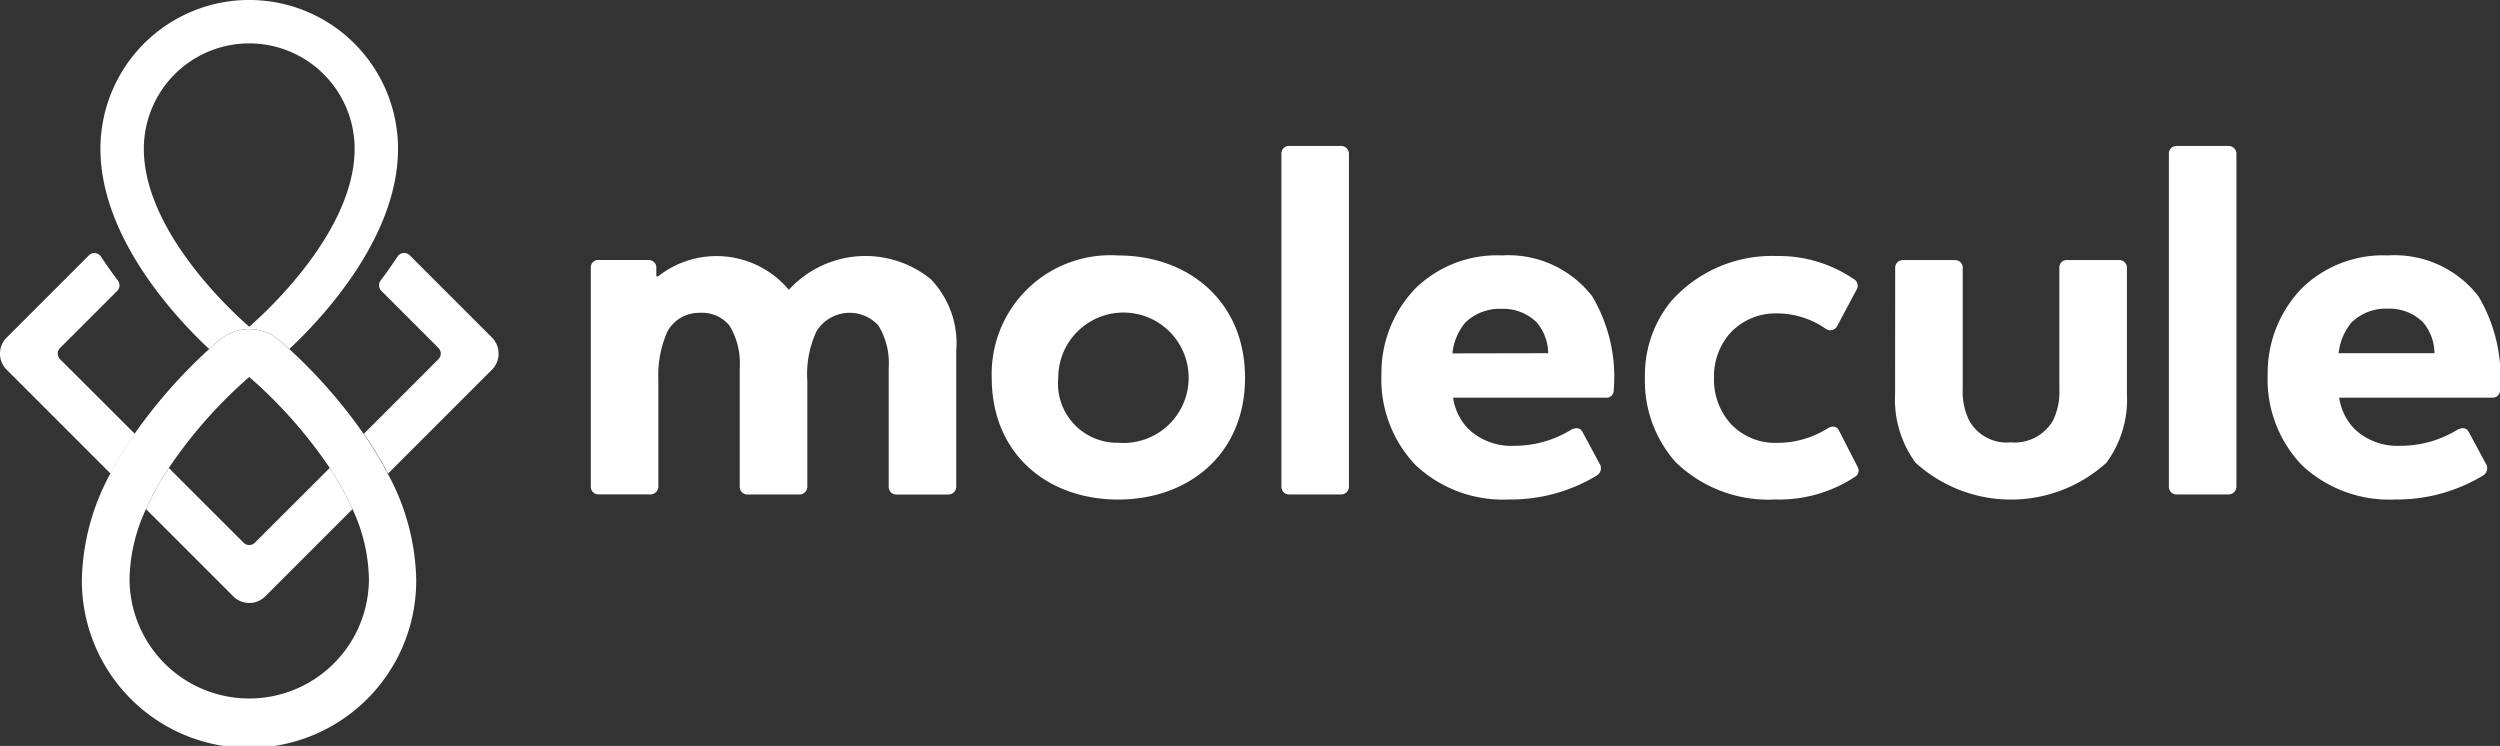 <svg xmlns="http://www.w3.org/2000/svg" width="114.593" height="34.193" viewBox="0 0 114.593 34.193"><rect x="0" y="0" width="114.593" height="34.193" fill="#333333" stroke="none"/><defs><style>.a{fill:#fff;}</style></defs><g transform="translate(-130.102 -65.02)"><path class="a" d="M207.507,300.5a.364.364,0,0,1-.514,0l-3.427-3.427a13.437,13.437,0,0,0-1.046,1.885l4,4a1.038,1.038,0,0,0,1.466,0l4-4a13.3,13.3,0,0,0-1.045-1.886Z" transform="translate(-65.725 -210.603)"/><path class="a" d="M316.68,195.1a1.033,1.033,0,0,0-.3-.733l-3.773-3.774a.363.363,0,0,0-.559.06c-.253.381-.513.749-.775,1.1a.358.358,0,0,0,.033.47l2.618,2.618a.362.362,0,0,1,0,.514l-3.42,3.42a17.105,17.105,0,0,1,1.109,1.826l4.768-4.768a1.036,1.036,0,0,0,.3-.735Z" transform="translate(-163.725 -113.872)"/><path class="a" d="M132.856,195.384a.362.362,0,0,1,0-.514l2.618-2.618a.36.36,0,0,0,.034-.47q-.4-.529-.776-1.1a.363.363,0,0,0-.555-.06l-3.773,3.774a1.038,1.038,0,0,0,0,1.466l4.768,4.768a17.107,17.107,0,0,1,1.109-1.826Z" transform="translate(0 -113.899)"/><path class="a" d="M188.052,80.57c.042.033.229.185.515.449,1.484-1.386,4.984-5.1,4.984-9.18a6.82,6.82,0,1,0-13.64,0c0,4.091,3.5,7.793,4.984,9.18.287-.261.474-.416.515-.45A2.117,2.117,0,0,1,188.052,80.57ZM181.9,71.84a4.831,4.831,0,1,1,9.662,0c0,3.861-4.252,7.655-4.831,8.155C186.15,79.495,181.9,75.7,181.9,71.84Z" transform="translate(-45.205)"/><path class="a" d="M180.217,229.169c-.286-.26-.473-.416-.515-.449a2.117,2.117,0,0,0-2.643,0c-.041.034-.228.189-.515.45a23.484,23.484,0,0,0-3.42,3.882,17.1,17.1,0,0,0-1.109,1.826,10.584,10.584,0,0,0-1.305,4.822,7.663,7.663,0,1,0,15.325,0,10.578,10.578,0,0,0-1.306-4.822,17.1,17.1,0,0,0-1.109-1.826A23.487,23.487,0,0,0,180.217,229.169Zm3.65,10.531a5.486,5.486,0,1,1-10.972,0,7.892,7.892,0,0,1,.756-3.2,13.437,13.437,0,0,1,1.046-1.885,21.43,21.43,0,0,1,3.684-4.167,21.482,21.482,0,0,1,3.687,4.165,13.3,13.3,0,0,1,1.045,1.886A7.9,7.9,0,0,1,183.867,239.7Z" transform="translate(-36.855 -148.149)"/><path class="a" d="M426.2,192.936a4.327,4.327,0,0,1,6,.612,4.754,4.754,0,0,1,6.5-.493,4.238,4.238,0,0,1,1.173,3.284v6.24a.361.361,0,0,1-.352.352h-2.392a.346.346,0,0,1-.352-.352v-5.468a3.305,3.305,0,0,0-.47-1.923,1.784,1.784,0,0,0-2.839.259,4.646,4.646,0,0,0-.421,2.275v4.856a.361.361,0,0,1-.352.352H430.3a.347.347,0,0,1-.352-.352v-5.466a3.312,3.312,0,0,0-.469-1.923,1.626,1.626,0,0,0-1.361-.586,1.659,1.659,0,0,0-1.479.845,4.925,4.925,0,0,0-.422,2.2v4.926a.361.361,0,0,1-.352.352h-2.391a.346.346,0,0,1-.352-.352v-10.04a.332.332,0,0,1,.352-.351h2.3a.346.346,0,0,1,.352.351v.4Z" transform="translate(-265.939 -115.244)"/><path class="a" d="M627.734,191.72c3.235,0,5.817,2.111,5.817,5.606s-2.58,5.582-5.817,5.582-5.794-2.087-5.794-5.582A5.442,5.442,0,0,1,627.734,191.72Zm0,8.585a2.989,2.989,0,1,0-2.745-2.979A2.714,2.714,0,0,0,627.734,200.305Z" transform="translate(-446.38 -114.99)"/><path class="a" d="M765.961,137.409h2.392a.361.361,0,0,1,.352.352v15.27a.361.361,0,0,1-.352.352h-2.392a.346.346,0,0,1-.352-.352v-15.27a.346.346,0,0,1,.352-.352Z" transform="translate(-576.771 -65.699)"/><path class="a" d="M823.869,199.71c.258-.14.445-.092.54.092l.821,1.525a.391.391,0,0,1-.164.469,7.615,7.615,0,0,1-4.034,1.1,5.852,5.852,0,0,1-4.269-1.571,5.683,5.683,0,0,1-1.571-4.152,5.577,5.577,0,0,1,1.571-3.964,5.336,5.336,0,0,1,3.941-1.5,4.859,4.859,0,0,1,4.152,1.877,7.261,7.261,0,0,1,.985,4.292.333.333,0,0,1-.352.352h-7.013a2.587,2.587,0,0,0,.7,1.431,2.854,2.854,0,0,0,2.088.775A4.966,4.966,0,0,0,823.869,199.71Zm-1.032-3.519a2.249,2.249,0,0,0-.516-1.4,2.168,2.168,0,0,0-1.6-.633,2.261,2.261,0,0,0-1.689.633,2.62,2.62,0,0,0-.586,1.408Z" transform="translate(-621.769 -114.981)"/><path class="a" d="M954.264,199.9c.235-.14.422-.092.516.092l.868,1.69a.329.329,0,0,1-.141.445,6.3,6.3,0,0,1-3.636,1.031,6.1,6.1,0,0,1-4.574-1.712,5.611,5.611,0,0,1-1.407-3.894,5.361,5.361,0,0,1,1.173-3.448A6.172,6.172,0,0,1,951.941,192a6.08,6.08,0,0,1,3.519,1.055.348.348,0,0,1,.141.469l-.915,1.713a.355.355,0,0,1-.516.092,3.919,3.919,0,0,0-2.229-.7,2.838,2.838,0,0,0-2.134.892,2.982,2.982,0,0,0-.751,2.041,3.03,3.03,0,0,0,.774,2.134,2.784,2.784,0,0,0,2.111.868A4.351,4.351,0,0,0,954.264,199.9Z" transform="translate(-740.389 -115.244)"/><path class="a" d="M1070,194.355a.345.345,0,0,1,.351-.351h2.393a.346.346,0,0,1,.352.351v5.563a2.958,2.958,0,0,0,.305,1.455,1.966,1.966,0,0,0,1.9.985,2.033,2.033,0,0,0,1.924-.985,2.979,2.979,0,0,0,.3-1.455v-5.563a.333.333,0,0,1,.352-.351h2.393a.346.346,0,0,1,.352.351v5.771a4.893,4.893,0,0,1-.939,3.166,6.51,6.51,0,0,1-8.749,0,4.9,4.9,0,0,1-.938-3.166Z" transform="translate(-853.028 -117.062)"/><path class="a" d="M1206.1,137.409h2.392a.36.36,0,0,1,.352.352v15.27a.36.36,0,0,1-.352.352H1206.1a.346.346,0,0,1-.352-.352v-15.27a.346.346,0,0,1,.352-.352Z" transform="translate(-976.231 -65.699)"/><path class="a" d="M1263.4,199.71c.258-.14.445-.092.539.092l.822,1.525a.391.391,0,0,1-.165.469,7.617,7.617,0,0,1-4.034,1.1,5.852,5.852,0,0,1-4.269-1.571,5.679,5.679,0,0,1-1.571-4.152,5.581,5.581,0,0,1,1.571-3.964,5.334,5.334,0,0,1,3.941-1.5,4.859,4.859,0,0,1,4.152,1.877,7.26,7.26,0,0,1,.985,4.292.334.334,0,0,1-.352.352H1258a2.589,2.589,0,0,0,.7,1.431,2.854,2.854,0,0,0,2.088.775A4.968,4.968,0,0,0,1263.4,199.71Zm-1.032-3.519a2.25,2.25,0,0,0-.516-1.408,2.168,2.168,0,0,0-1.6-.633,2.258,2.258,0,0,0-1.689.633,2.62,2.62,0,0,0-.587,1.408Z" transform="translate(-1020.676 -114.981)"/></g></svg>